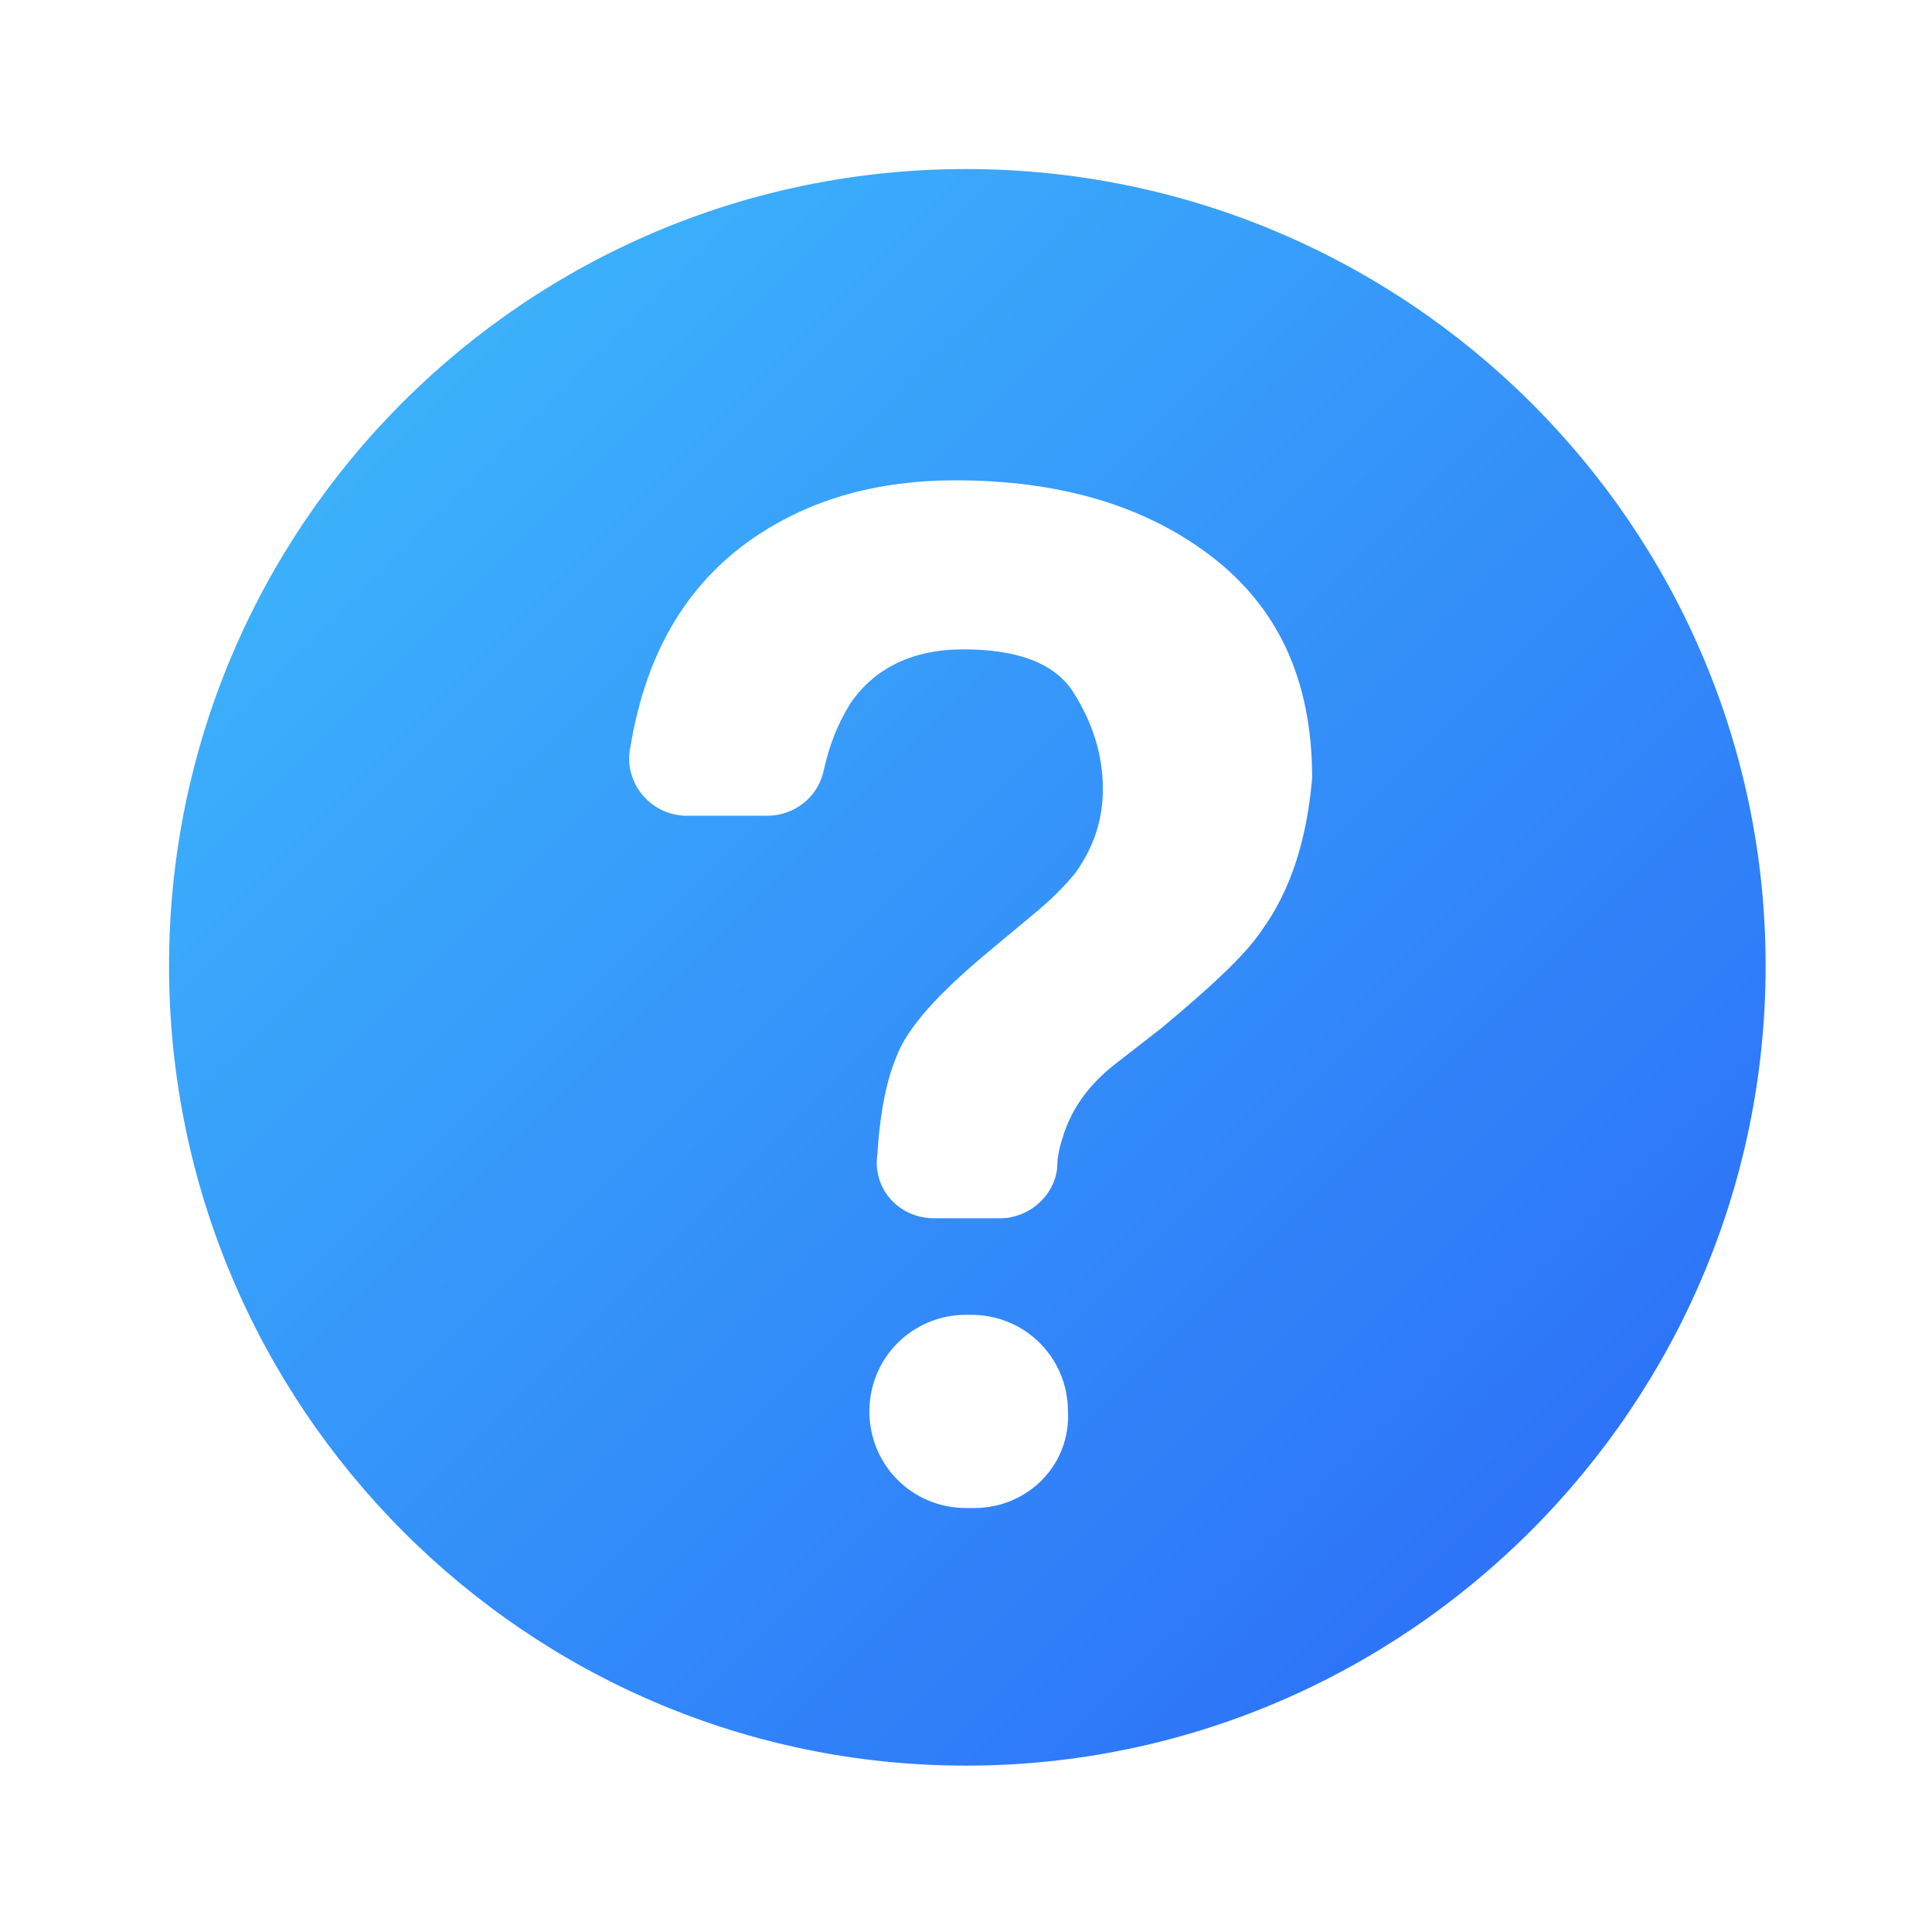 <?xml version="1.0" encoding="utf-8"?>
<!-- Generator: Adobe Illustrator 23.1.0, SVG Export Plug-In . SVG Version: 6.00 Build 0)  -->
<svg version="1.1" id="圖層_1" xmlns="http://www.w3.org/2000/svg" xmlns:xlink="http://www.w3.org/1999/xlink" x="0px" y="0px"
	 viewBox="0 0 72 72" style="enable-background:new 0 0 72 72;" xml:space="preserve">
<style type="text/css">
	.st0{fill-rule:evenodd;clip-rule:evenodd;fill:url(#SVGID_1_);}
</style>
<linearGradient id="SVGID_1_" gradientUnits="userSpaceOnUse" x1="-255.964" y1="415.679" x2="-253.131" y2="412.845" gradientTransform="matrix(21 0 0 -21 5381.5 8735.5)">
	<stop  offset="2.200000e-04" style="stop-color:#3FBDFC"/>
	<stop  offset="1" style="stop-color:#2A67F7"/>
</linearGradient>
<path class="st0" d="M47,34.7c-0.6,0.9-1.9,2.1-3.7,3.6l-1.8,1.4c-1,0.8-1.6,1.7-1.9,2.7c-0.1,0.3-0.2,0.7-0.2,1.1
	c-0.1,1.1-1.1,1.9-2.1,1.9h-2.5c-1.3,0-2.3-1.1-2.1-2.4c0.1-1.7,0.4-2.9,0.7-3.6c0.4-1.1,1.6-2.4,3.4-3.9l1.8-1.5
	c0.6-0.5,1.1-1,1.5-1.5c0.7-1,1-2,1-3.1c0-1.3-0.4-2.5-1.1-3.6c-0.7-1.1-2.1-1.6-4.1-1.6c-1.9,0-3.3,0.7-4.2,2
	c-0.5,0.8-0.8,1.6-1,2.5c-0.2,1-1.1,1.7-2.1,1.7h-3c-1.4,0-2.4-1.3-2.1-2.6c0.6-3.6,2.2-6.2,4.8-7.9c2-1.3,4.4-2,7.3-2
	c3.8,0,7,0.9,9.5,2.8c2.5,1.9,3.8,4.6,3.8,8.3C48.7,31.3,48.1,33.2,47,34.7 M36.3,56.2h-0.3c-2,0-3.6-1.6-3.6-3.6
	c0-2,1.6-3.6,3.6-3.6h0.2c2,0,3.6,1.6,3.6,3.6C39.9,54.6,38.3,56.2,36.3,56.2 M36,6.3C19.6,6.3,6.3,19.6,6.3,36S19.6,65.8,36,65.8
	S65.8,52.4,65.8,36S52.4,6.3,36,6.3"/>
</svg>

